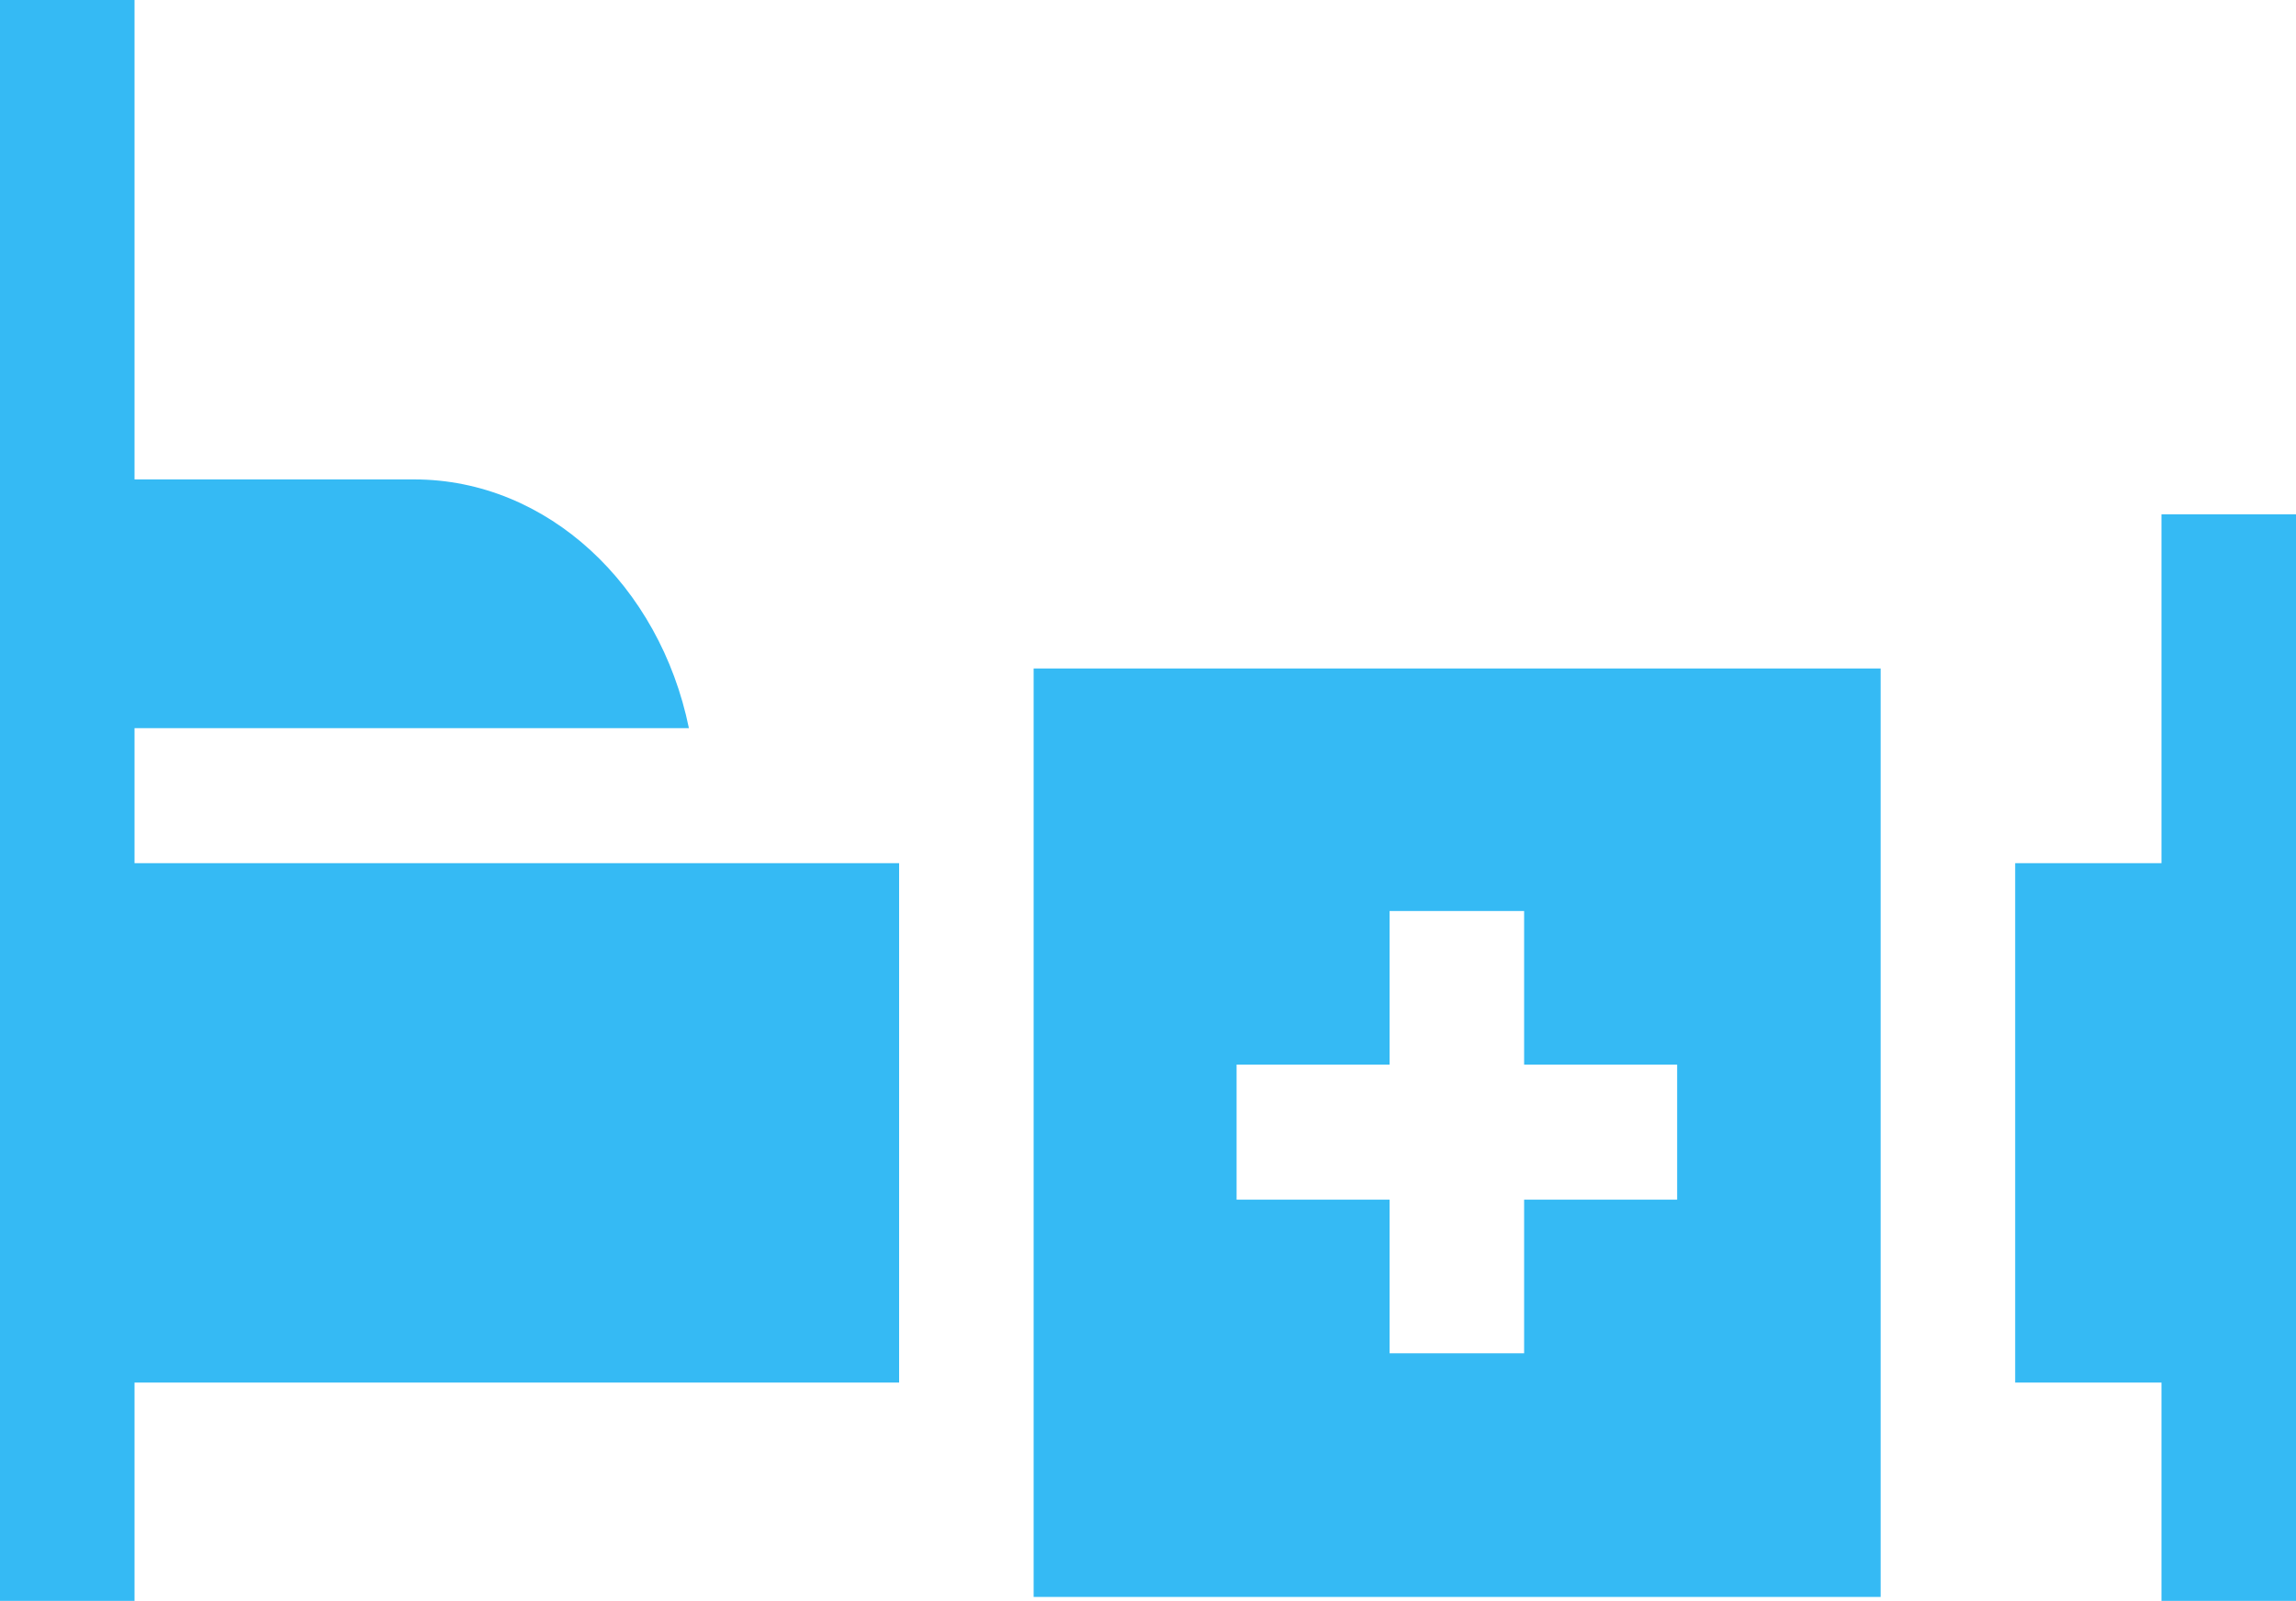 <svg width="175" height="122" viewBox="0 0 175 122" fill="none" xmlns="http://www.w3.org/2000/svg">
<path d="M10.254 65.781V55.49H52.508C50.287 44.64 41.742 36.536 31.573 36.536H10.254V0H0V122H10.254V105.362H68.53V65.781H10.254Z" fill="#35BAF4"/>
<path d="M164.746 39.194V65.781H153.595V105.362H164.746V122H175V39.194H164.746Z" fill="#35BAF4"/>
<path d="M143.341 65.782V50.944H78.784V65.782V105.362V121.7H143.341V105.362V65.782ZM127.832 91.425H116.168V103.132H105.914V91.425H94.251V81.133H105.914V69.427H116.168V81.133H127.832V91.425Z" fill="#35BAF4"/>
</svg>
